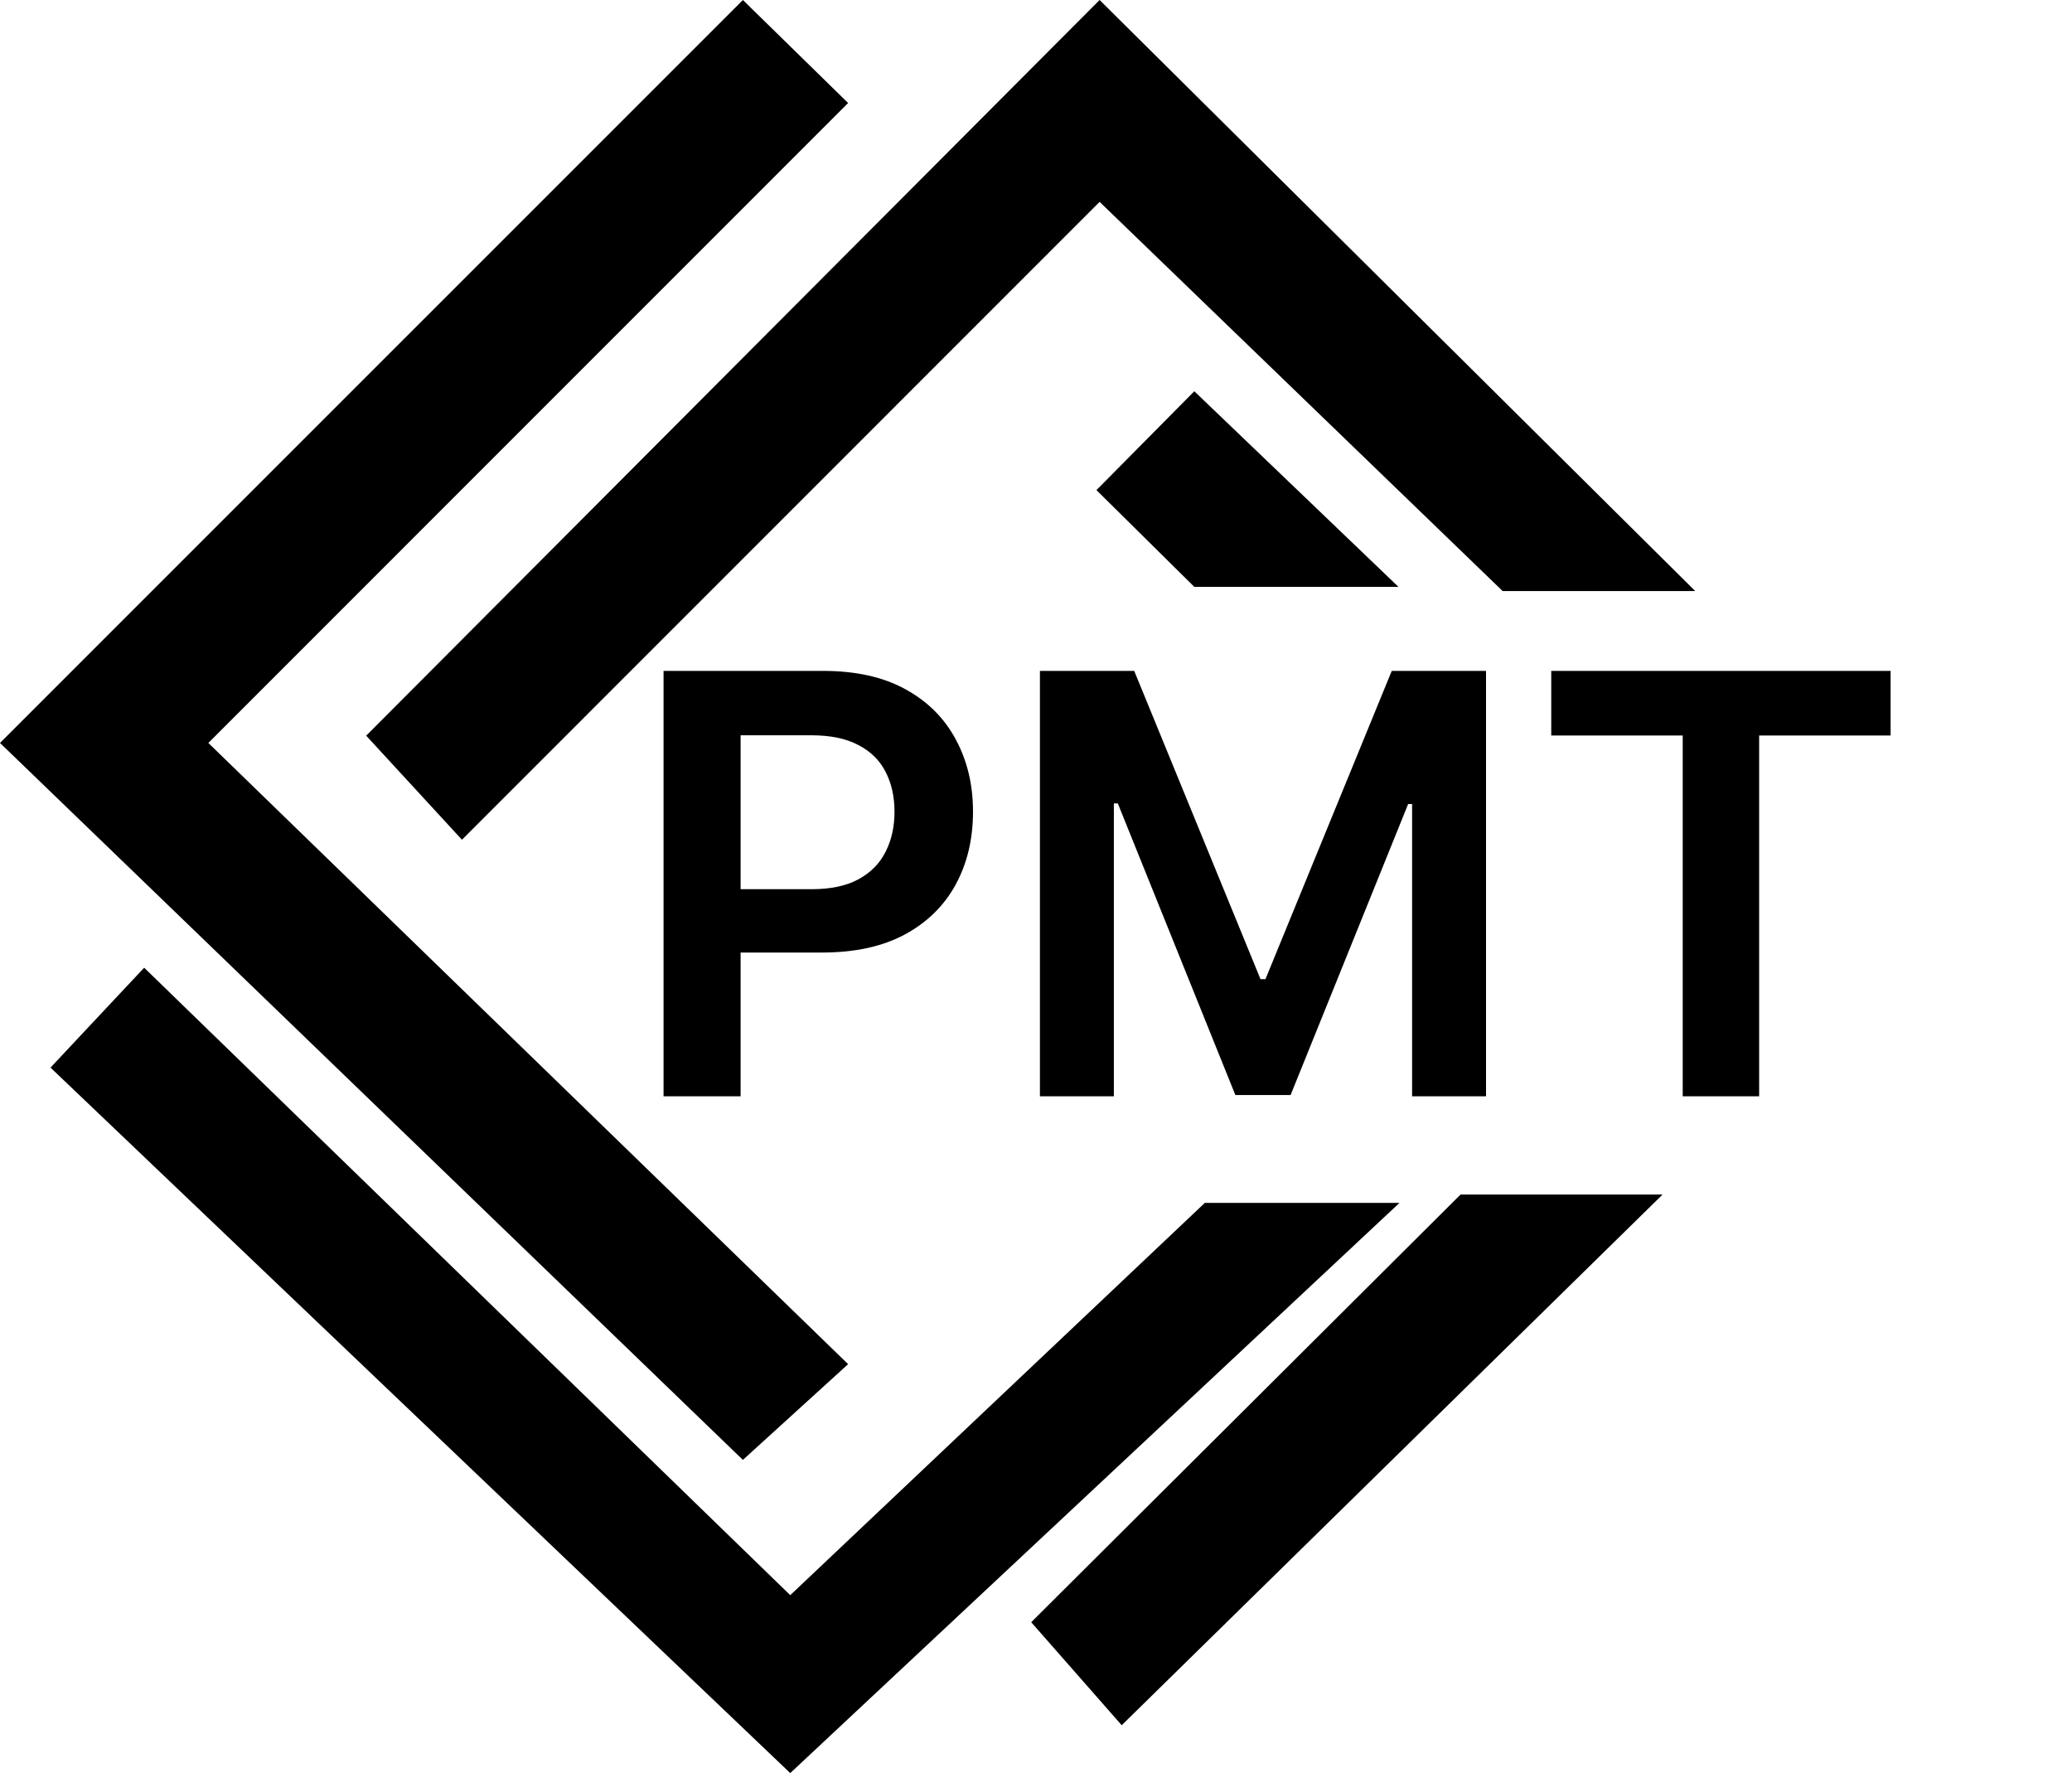 <svg width="1240" height="1061" viewBox="0 0 1240 1061" fill="none" xmlns="http://www.w3.org/2000/svg">
<path d="M874.064 714.805L617.135 970.715L671.292 1032.36L994.973 714.805H874.064Z" fill="black"/>
<path d="M714.743 234.117L656.178 293.269L714.743 351.176H836.91L714.743 234.117Z" fill="black"/>
<path d="M86.272 579.067L30.227 638.842L472.927 1061L837.54 719.786H721.04L472.927 954.526L86.272 579.067Z" fill="black"/>
<path d="M444.589 0L0 444.574L444.589 873.582L507.562 816.298L124.686 444.574L507.562 61.643L444.589 0Z" fill="black"/>
<path d="M276.452 502.481L219.146 440.215L658.068 0L1014.5 353.667H899.255L658.068 120.795L276.452 502.481Z" fill="black"/>
<path d="M397.107 656V401.455H492.561C512.116 401.455 528.522 405.1 541.78 412.392C555.12 419.684 565.188 429.71 571.982 442.47C578.86 455.148 582.298 469.565 582.298 485.723C582.298 502.046 578.86 516.547 571.982 529.224C565.105 541.902 554.955 551.887 541.531 559.178C528.108 566.387 511.577 569.991 491.94 569.991H428.676V532.083H485.725C497.16 532.083 506.523 530.094 513.815 526.117C521.106 522.14 526.492 516.671 529.972 509.711C533.535 502.751 535.317 494.755 535.317 485.723C535.317 476.691 533.535 468.737 529.972 461.859C526.492 454.982 521.065 449.638 513.69 445.826C506.399 441.932 496.994 439.984 485.477 439.984H443.218V656H397.107ZM622.351 401.455H678.778L754.346 585.901H757.329L832.898 401.455H889.325V656H845.078V481.124H842.716L772.368 655.254H739.307L668.959 480.751H666.598V656H622.351V401.455ZM928.352 440.109V401.455H1131.44V440.109H1052.77V656H1007.03V440.109H928.352Z" fill="black"/>
</svg>
